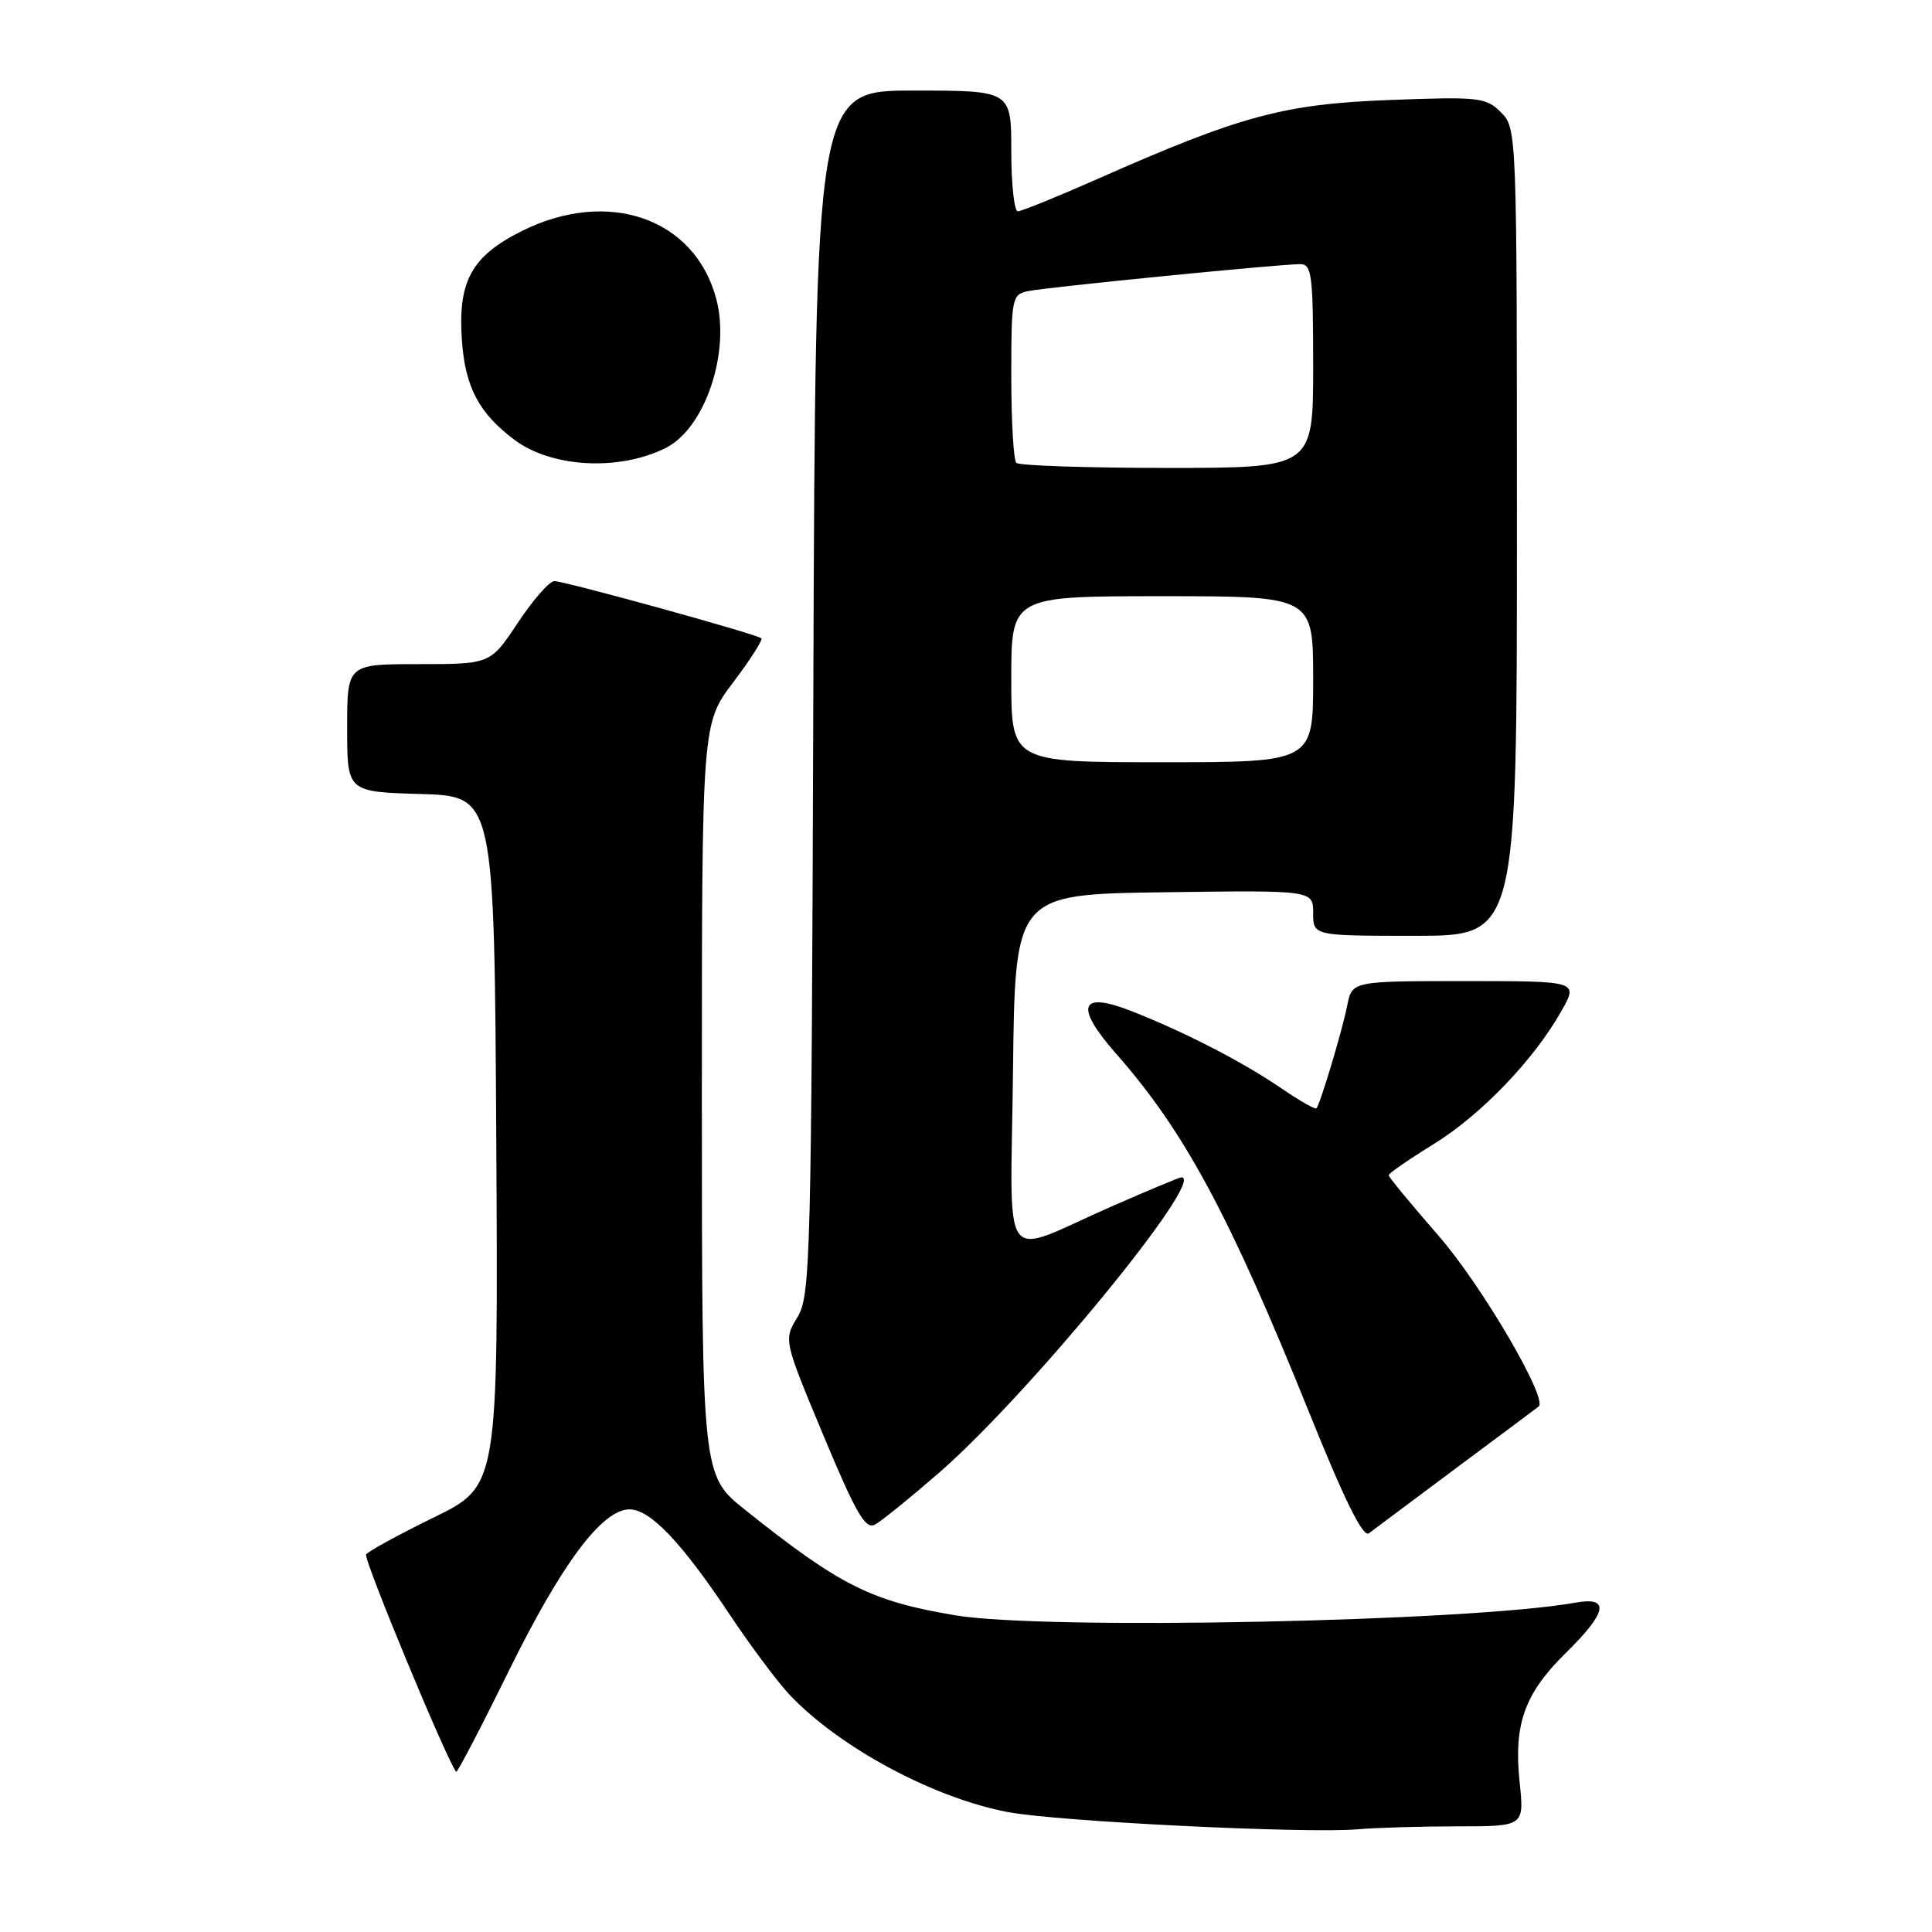 <?xml version="1.0" encoding="UTF-8" standalone="no"?>
<!DOCTYPE svg PUBLIC "-//W3C//DTD SVG 1.1//EN" "http://www.w3.org/Graphics/SVG/1.1/DTD/svg11.dtd" >
<svg xmlns="http://www.w3.org/2000/svg" xmlns:xlink="http://www.w3.org/1999/xlink" version="1.1" viewBox="0 0 256 256">
 <g >
 <path fill="currentColor"
d=" M 193.12 242.00 C 201.97 242.00 201.97 242.00 201.36 236.15 C 200.55 228.45 202.01 224.39 207.51 218.99 C 212.98 213.62 213.37 211.53 208.75 212.36 C 194.85 214.87 138.43 216.03 126.60 214.04 C 115.43 212.17 111.34 210.12 98.75 200.08 C 93.01 195.50 93.01 195.50 93.00 145.71 C 93.00 95.91 93.00 95.91 97.14 90.43 C 99.42 87.41 101.10 84.78 100.89 84.58 C 100.33 84.04 74.83 77.00 73.45 77.00 C 72.81 77.00 70.64 79.47 68.63 82.50 C 64.98 88.00 64.98 88.00 55.49 88.00 C 46.00 88.00 46.00 88.00 46.00 96.46 C 46.00 104.93 46.00 104.93 55.75 105.21 C 65.50 105.50 65.50 105.50 65.76 151.20 C 66.02 196.89 66.02 196.89 57.50 201.06 C 52.82 203.35 48.77 205.56 48.51 205.98 C 48.14 206.58 59.36 233.62 60.45 234.77 C 60.59 234.92 63.71 228.95 67.37 221.50 C 74.43 207.16 79.78 200.00 83.42 200.00 C 86.16 200.00 90.31 204.36 96.73 214.00 C 99.48 218.12 103.03 222.87 104.61 224.55 C 111.25 231.57 123.73 238.27 133.61 240.12 C 140.29 241.37 173.23 242.98 179.89 242.39 C 182.30 242.18 188.26 242.00 193.12 242.00 Z  M 193.00 194.49 C 198.78 190.19 203.67 186.54 203.88 186.37 C 205.15 185.37 196.31 170.28 190.64 163.77 C 186.99 159.58 184.00 155.96 184.00 155.72 C 184.00 155.48 186.68 153.63 189.95 151.61 C 196.27 147.71 203.27 140.41 206.91 133.94 C 209.13 130.00 209.13 130.00 194.14 130.00 C 179.16 130.00 179.16 130.00 178.51 133.25 C 177.84 136.62 174.95 146.24 174.44 146.85 C 174.27 147.04 172.20 145.86 169.82 144.23 C 164.74 140.75 157.05 136.78 149.99 134.00 C 143.08 131.27 142.32 133.29 147.88 139.61 C 156.97 149.93 162.89 160.94 173.51 187.26 C 178.14 198.77 180.62 203.76 181.38 203.17 C 182.00 202.70 187.22 198.80 193.00 194.49 Z  M 124.37 195.20 C 136.22 184.92 159.96 156.00 156.54 156.00 C 156.29 156.00 152.13 157.74 147.29 159.86 C 132.25 166.47 133.92 168.77 134.23 141.82 C 134.50 118.50 134.50 118.50 154.25 118.23 C 174.00 117.96 174.00 117.96 174.00 120.98 C 174.00 124.00 174.00 124.00 187.50 124.00 C 201.00 124.00 201.00 124.00 201.00 70.50 C 201.00 17.37 200.99 16.99 198.89 14.89 C 196.90 12.90 196.00 12.80 184.14 13.25 C 170.14 13.78 164.41 15.32 145.62 23.63 C 140.19 26.03 135.35 28.00 134.87 28.00 C 134.39 28.00 134.00 24.40 134.00 20.00 C 134.00 12.00 134.00 12.00 121.02 12.00 C 108.05 12.00 108.05 12.00 107.77 91.75 C 107.52 167.04 107.40 171.67 105.67 174.53 C 103.83 177.55 103.83 177.55 109.11 190.21 C 113.43 200.56 114.68 202.71 115.95 202.01 C 116.80 201.55 120.59 198.48 124.37 195.20 Z  M 88.24 59.34 C 93.41 56.74 96.80 46.71 94.91 39.61 C 92.08 28.92 80.60 24.91 69.17 30.60 C 62.46 33.95 60.64 37.28 61.21 45.17 C 61.65 51.33 63.49 54.78 68.18 58.29 C 73.13 61.98 82.07 62.45 88.24 59.34 Z  M 134.00 90.00 C 134.00 79.00 134.00 79.00 154.00 79.00 C 174.00 79.00 174.00 79.00 174.00 90.00 C 174.00 101.00 174.00 101.00 154.00 101.00 C 134.00 101.00 134.00 101.00 134.00 90.00 Z  M 134.67 61.33 C 134.30 60.97 134.00 55.80 134.00 49.85 C 134.00 39.44 134.08 39.02 136.25 38.57 C 138.74 38.05 169.53 35.00 172.27 35.00 C 173.82 35.00 174.00 36.38 174.00 48.50 C 174.00 62.00 174.00 62.00 154.67 62.00 C 144.03 62.00 135.03 61.70 134.67 61.33 Z "/>
</g>
</svg>